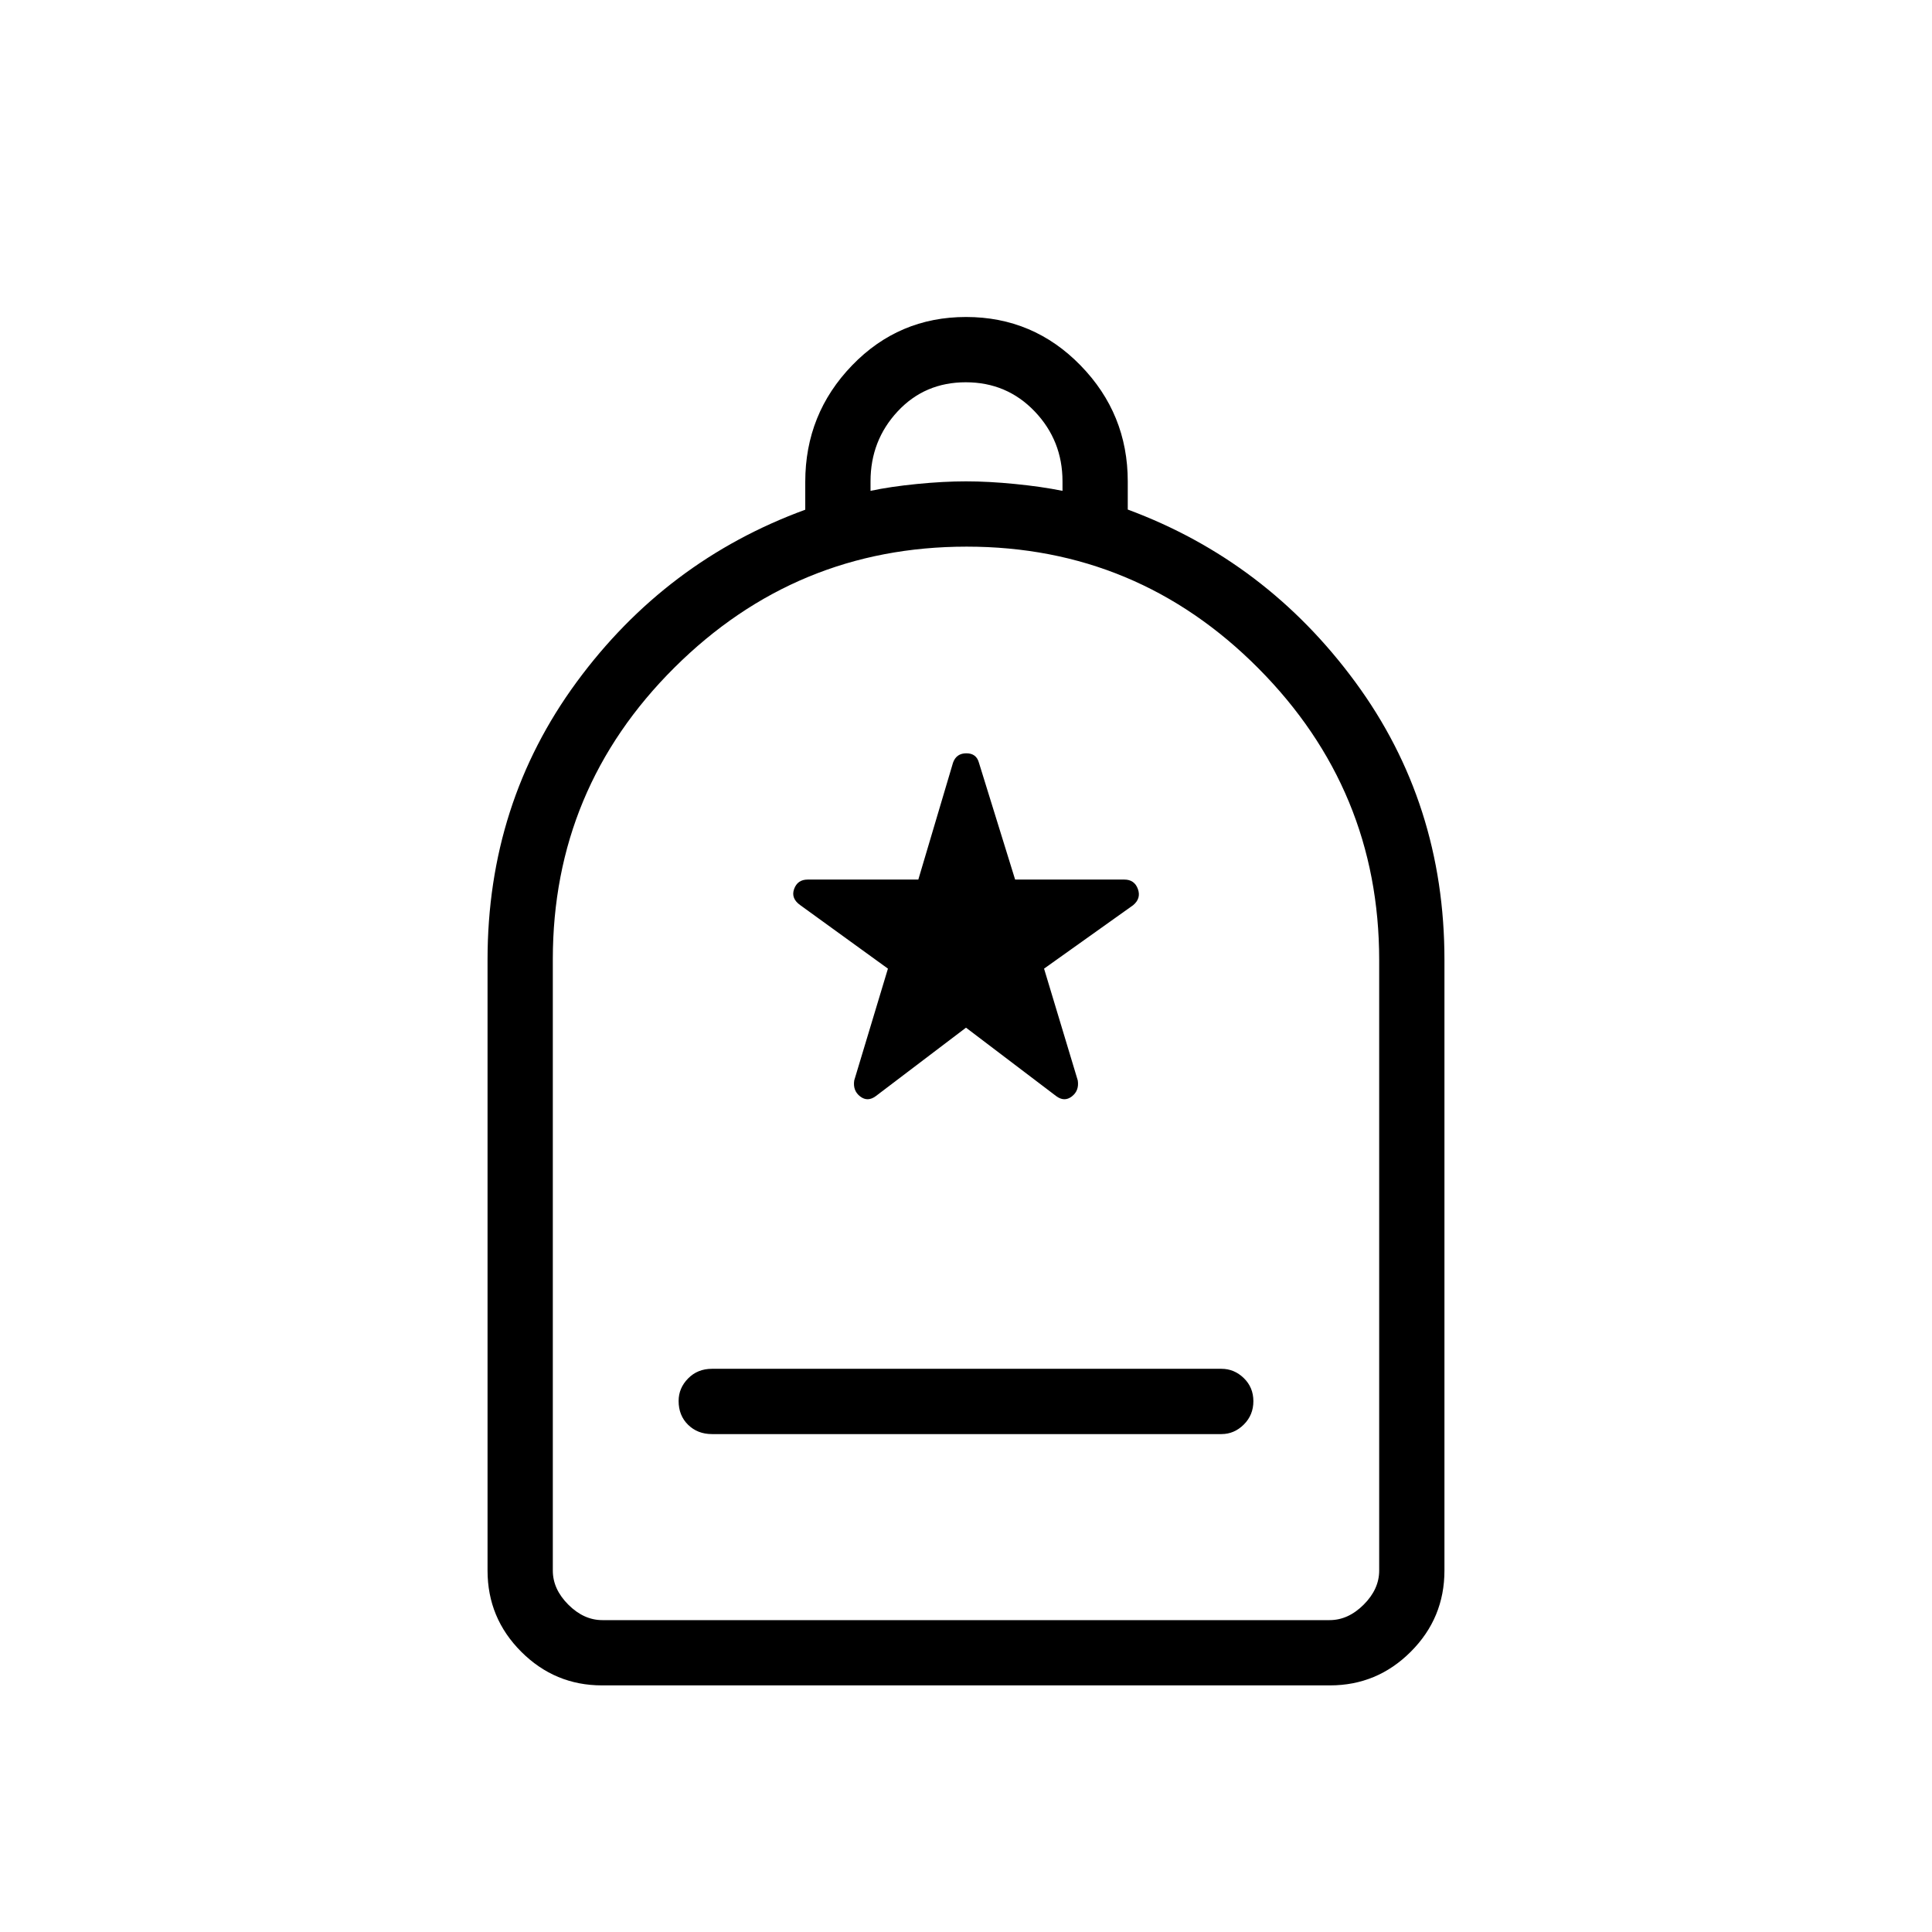 <svg xmlns="http://www.w3.org/2000/svg" height="40" viewBox="0 -960 960 960" width="40"><path d="M353.78-247.41h253.16q6.34 0 11.1-4.74t4.76-11.6q0-6.86-4.76-11.48t-11.1-4.62H353.78q-7.16 0-11.87 4.8-4.71 4.79-4.71 11.19 0 7.22 4.71 11.83 4.71 4.62 11.87 4.62Zm-54.64 124.87q-23.42 0-40.15-16.73-16.73-16.73-16.73-40.32v-303.49q0-77.74 44.27-138.01 44.27-60.27 113.6-85.64v-13.84q0-33.76 23.23-57.84 23.23-24.08 56.67-24.08t56.9 24.07q23.45 24.06 23.45 57.65v13.96q68.82 25.51 113.09 85.76 44.27 60.25 44.27 137.97v303.49q0 23.59-16.73 40.32t-40.15 16.73H299.14Zm.17-32.43h361.38q9.23 0 16.93-7.7 7.69-7.69 7.69-16.92v-303.36q0-84.6-60.08-145.02-60.09-60.41-144.9-60.41-84.8 0-145.22 60.11-60.42 60.12-60.42 144.97v303.71q0 9.23 7.69 16.92 7.7 7.7 16.93 7.7ZM432.56-716.1q9.88-2.11 23.07-3.41 13.19-1.31 24.37-1.31 11.18 0 24.37 1.31 13.19 1.3 23.58 3.41v-4.72q0-20.28-13.83-34.76-13.84-14.47-34.23-14.47-20.39 0-33.86 14.47-13.47 14.48-13.47 34.76v4.72ZM299.31-154.97h-24.62 410.62-386ZM480-449.36l44.79 33.99q4.07 3.05 7.79.19 3.73-2.86 2.96-7.95l-16.75-55.56 44.25-31.52q4.06-3.37 2.37-8.05-1.7-4.69-6.74-4.69h-54.26l-17.97-58.02q-1.27-4.72-6.25-4.72t-6.63 4.65l-17.25 58.09h-54.98q-5.04 0-6.74 4.69-1.69 4.68 3.09 8.05l43.53 31.52-16.75 55.56q-.77 5.09 2.96 7.95 3.72 2.86 7.79-.19L480-449.36Z"/></svg>